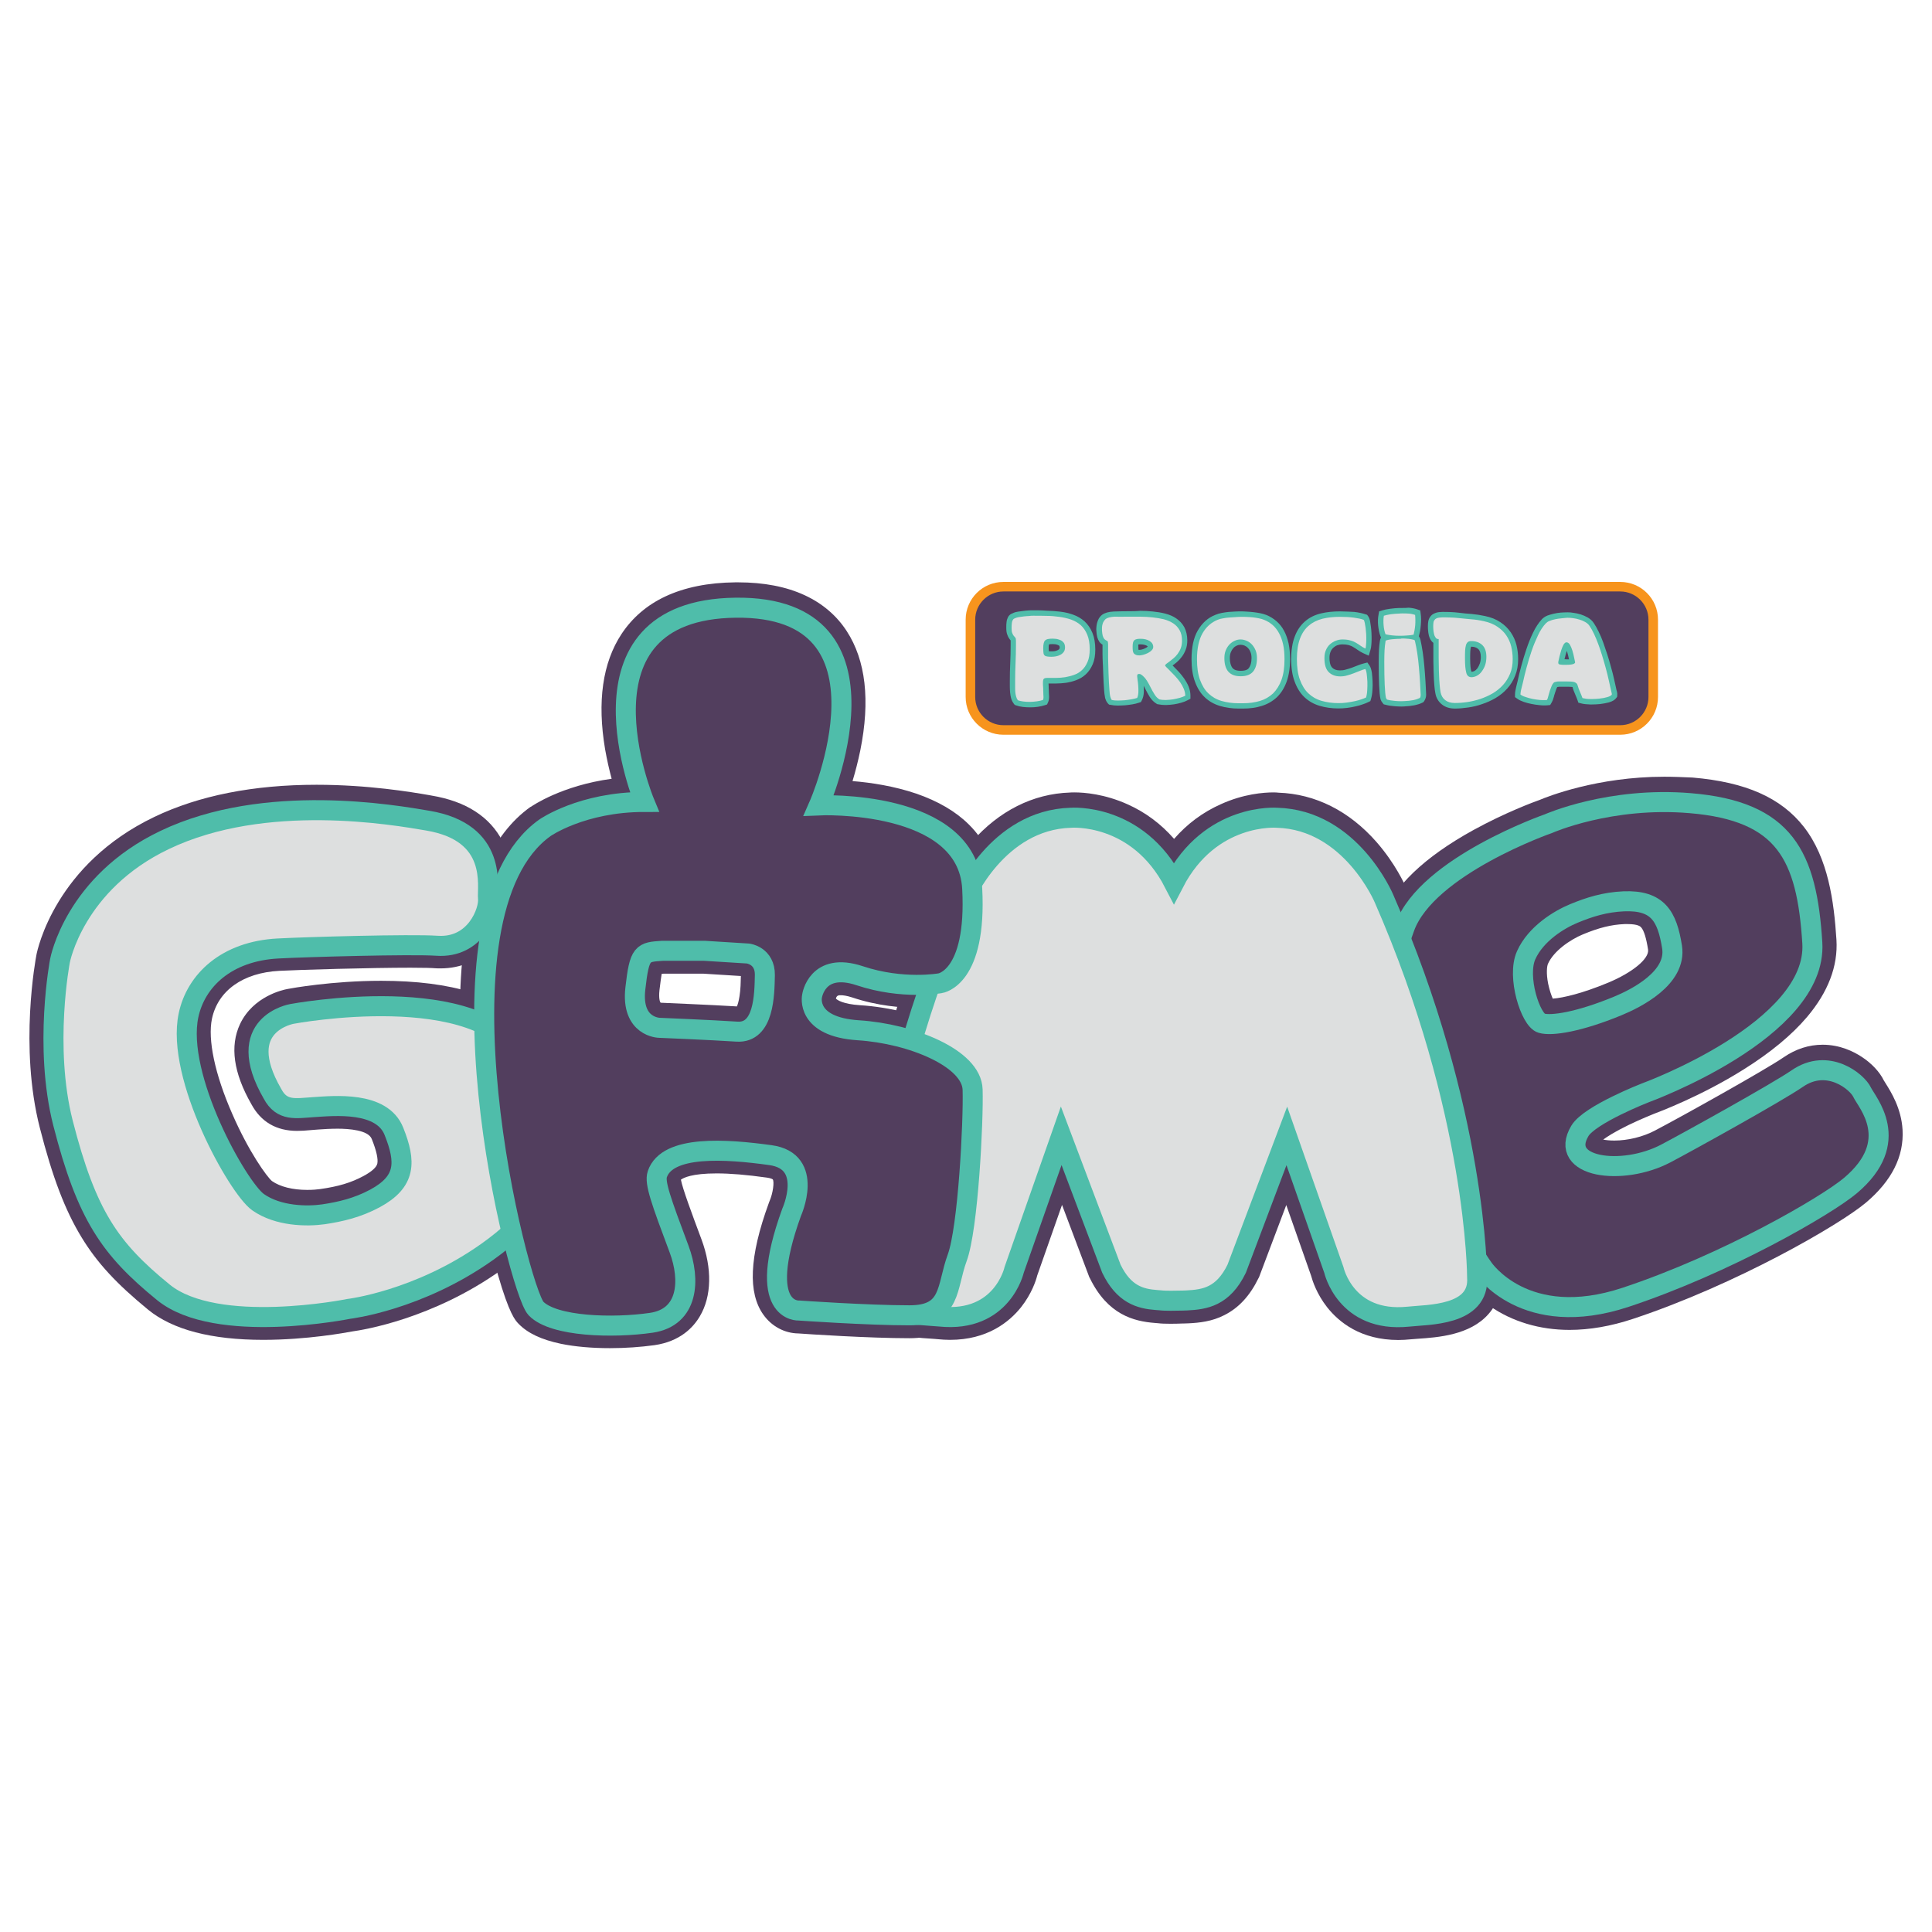 <?xml version="1.0" encoding="utf-8"?>
<!-- Generator: Adobe Illustrator 24.0.0, SVG Export Plug-In . SVG Version: 6.00 Build 0)  -->
<svg version="1.1" id="Livello_1" xmlns="http://www.w3.org/2000/svg" xmlns:xlink="http://www.w3.org/1999/xlink" x="0px" y="0px"
	 viewBox="0 0 1417.3 1417.3" style="enable-background:new 0 0 1417.3 1417.3;" xml:space="preserve">
<style type="text/css">
	.st0{fill:#523E5E;}
	.st1{fill:#523E5E;stroke:#4FBDAA;stroke-width:14.691;stroke-miterlimit:10;}
	.st2{fill:#DDDFDF;stroke:#4FBDAA;stroke-width:14.691;stroke-miterlimit:10;}
	.st3{fill:#F7941D;}
	.st4{fill:#DDDFDF;}
	.st5{fill:#4FBDAA;}
</style>
<g>
	<g>
		<g>
			<g>
				<path class="st0" d="M1151.4,966.8c-47.5,0-68.9-29.9-70.7-32.5c-2.4-3.3-43.1-61.7-58.7-115.1c-20-68.3-16.3-98.1,0.2-143
					c17.4-47.4,103.6-78.7,110.6-81.2c4.1-1.8,39.6-16.4,88.2-16.4c6.6,0,13.3,0.3,19.8,0.8c76.2,6.4,93.5,45.5,97.6,110.8
					c1.9,30-19.6,59.3-63.9,87c-31,19.4-62,30.9-64.3,31.8c-18.3,7.2-40.2,18.6-43.6,24.2c-0.9,1.4-2.8,5-1.7,6.9
					c1.3,2.2,7.5,5.6,19.4,5.6c11.4,0,23.7-3,33.6-8.2c16.4-8.6,81.2-44.6,95.6-54.5c7.4-5.1,15.3-7.7,23.6-7.7
					c17.6,0,32.8,12.3,36.9,21.2c0.2,0.5,1,1.8,1.7,2.8c6.7,10.6,27,42.8-12.5,76.1c-19.1,16.1-93.6,59-168,83.7
					C1179.9,964.2,1165.2,966.8,1151.4,966.8C1151.4,966.8,1151.4,966.8,1151.4,966.8z M1134,741.4c0.5,0.1,1.4,0.2,2.6,0.2
					c3.8,0,18.5-0.9,46.6-12.5c8.8-3.6,37.3-16.9,34.6-33.8c-3.3-20.8-8.2-26.1-23.7-26.1c-0.8,0-1.7,0-2.6,0.1
					c-13.5,0.6-24.5,4.5-33.5,8.2c-10.6,4.4-24.8,13.8-30.4,26.1C1122.7,714.2,1129.7,736.7,1134,741.4z"/>
				<path class="st0" d="M1220.9,587.4c6.1,0,12.5,0.2,19.1,0.8c69.4,5.9,85.5,38.5,89.5,102.5c4,64-122.5,110-122.5,110
					s-40.8,15.9-48,27.9c-10.2,17,4.8,25.8,25.3,25.8c12,0,25.9-3,37.7-9.2c17-8.9,81.7-44.8,96.5-55c6.4-4.4,12.7-6.1,18.6-6.1
					c14.7,0,26.4,10.7,28.9,16.1c3.5,7.5,30,36-8.5,68.5c-17.4,14.7-91,57.5-165,82c-15.6,5.2-29.2,7.2-41,7.2
					c-44.5,0-63.5-28.7-63.5-28.7s-42-59.5-57.5-112.5c-18.8-64.2-16.5-92.5,0-137.5c16.5-45,105.5-76,105.5-76
					S1171.5,587.4,1220.9,587.4 M1136.6,750.3c9.8,0,27.3-3.8,50-13.2c13.6-5.6,43.5-20.7,39.9-43.3c-3.4-21.8-9.9-33.6-32.4-33.6
					c-0.9,0-1.9,0-2.9,0.1c-13.8,0.6-25.2,4.2-36.6,8.9c-10.7,4.5-27.9,14.9-35,30.6c-7,15.6,3.3,47.5,11.2,49.9
					C1132.2,750.1,1134.2,750.3,1136.6,750.3 M1220.9,569.8L1220.9,569.8c-49.2,0-85.7,14.6-91.4,17c-4,1.4-25.3,9.3-48.6,22.1
					c-36.1,19.9-58.7,41.5-67,64.3c-9.9,26.9-14,46.5-14.3,67.4c-0.3,22.4,3.9,46.7,13.9,81.1c15.9,54.4,57,113.4,59.9,117.6
					c1.5,2.2,7.6,10.5,19.5,18.8c16.5,11.5,36.7,17.5,58.5,17.5c14.7,0,30.4-2.7,46.6-8.1c75.4-25,151.3-68.8,170.9-85.3
					c18.9-16,27.9-33.9,26.8-53.4c-0.9-15.8-8.5-27.8-12.5-34.2c-0.4-0.7-1.1-1.7-1.3-2.1c-2.9-6-8.7-12.3-16-17.1
					c-6.2-4.1-16.2-9-28.8-9c-10.1,0-19.7,3.1-28.6,9.2c-13.5,9.3-76.1,44.2-94.7,53.9c-8.6,4.5-19.7,7.2-29.5,7.2
					c-3.4,0-6.1-0.3-8.2-0.7c2.7-2,8.1-5.6,18.6-10.7c9.1-4.4,17.4-7.7,18.6-8.2c3.2-1.2,34.6-12.9,65.9-32.6
					c19.6-12.3,35.2-25.2,46.4-38.4c15.5-18.3,22.8-37.4,21.6-56.7c-1.8-28.1-6-59.8-23.9-82.8c-16.7-21.4-42.7-32.9-81.7-36.2
					C1234.7,570.1,1227.8,569.8,1220.9,569.8L1220.9,569.8z M1139.1,732.6c-1.1-2.5-2.4-6.3-3.4-11c-1.5-7.6-0.9-12.9-0.1-14.6
					c4.2-9.3,15.9-17.5,25.7-21.6c11.9-4.9,20.8-7.1,30.5-7.5c0.8,0,1.5,0,2.2,0c0,0,0,0,0,0c7.9,0,9.5,1.9,10,2.5
					c2,2.3,3.7,7.8,5,16.2c1,6.6-11.3,16.8-29.3,24.3C1160.9,728.7,1146.9,732,1139.1,732.6L1139.1,732.6z M1173.2,839.4
					C1173.2,839.4,1173.2,839.4,1173.2,839.4C1173.2,839.4,1173.2,839.4,1173.2,839.4L1173.2,839.4z"/>
			</g>
			<g>
				<path class="st0" d="M193.1,974.1c-35.9,0-62.5-6.8-78.9-20.2c-38.9-31.7-58.1-56.6-76.6-128.8c-14.7-57.4-2.8-120.2-2.3-122.8
					c0.4-2.4,12.1-61.7,81.7-95c31.5-15.1,70.3-22.7,115.2-22.7c37,0,68.1,5.2,81.4,7.5l1.6,0.3C337.6,596,353,605.7,361,621
					c6.5,12.5,6.1,25.8,5.9,32.9c0,1.3-0.1,3,0,3.5c0.8,7.7-3.1,20.6-12,30.5c-8.2,9-19,13.8-31.5,13.8c-1.1,0-2.3,0-3.4-0.1
					c-3.6-0.2-9.9-0.4-18.6-0.4c-30.2,0-81.6,1.5-96.9,2.4c-30.3,1.6-52.3,17.7-57.5,42.1c-3.7,17.3,2.1,45.1,15.8,76.2
					c12.3,27.8,26.5,48.3,31.6,51.9c10.1,7.1,23.8,8.1,31.1,8.1c3.6,0,7.3-0.3,10.6-0.7c10.2-1.5,22.3-3.8,34.8-10.6
					c16.5-8.8,18.5-16.7,10-38.2c-3.5-8.8-14.3-13-33.2-13c-5.4,0-10.6,0.4-14.8,0.6c-0.9,0.1-1.7,0.1-2.5,0.2
					c-1.3,0.1-2.6,0.2-3.8,0.3c-2.8,0.2-5.7,0.5-8.6,0.5c-7.6,0-18.6-1.6-25.8-15.1c-11.7-20.2-14.4-37.3-8-50.7
					c7.8-16.6,26.5-20.4,28.4-20.8c1.7-0.3,31.6-5.8,67.1-5.8c24.9,0,46.3,2.7,63.7,8.1c23.5,7.3,39.7,19.4,48.2,36.1
					c31.1,60.9,36.4,105.3-28.7,151.7c-50.2,35.7-100.4,43-105.7,43.6C253.6,968.7,225.2,974.1,193.1,974.1
					C193.1,974.1,193.1,974.1,193.1,974.1z"/>
				<path class="st0" d="M232.2,593.3c37.8,0,69.3,5.6,81.5,7.6c52.2,8.7,43.5,48.7,44.3,57.3c0.8,8.4-8.3,34.6-34.7,34.6
					c-0.9,0-1.9,0-2.8-0.1c-4.1-0.3-10.9-0.4-19.2-0.4c-30.4,0-81.6,1.5-97.3,2.4c-37.9,2-60.2,23.5-65.6,49
					c-9.6,45,36.3,126.8,51,137.1c10.7,7.5,24.7,9.7,36.1,9.7c4.4,0,8.5-0.3,11.9-0.8c12.7-1.8,25-4.7,37.7-11.6
					c23-12.4,22.9-26.8,14-49.2c-6.2-15.7-25.2-18.6-41.3-18.6c-6.9,0-13.3,0.5-17.9,0.8c-4.2,0.3-8.1,0.7-11.8,0.7
					c-7.3,0-13.5-1.8-18.1-10.5c-29.6-51.2,14.3-58.6,14.3-58.6s30.2-5.7,65.5-5.7c40.5,0,87.7,7.5,104,39.5
					c30.6,59.9,33.5,98.1-26,140.5c-50.6,36.1-102,42.1-102,42.1s-29.6,6-62.7,6c-26.8,0-55.9-3.9-73.3-18.2
					c-39-31.8-56.2-56.2-73.6-124.2c-14.4-56.2-2.2-119-2.2-119s10.5-57,76.8-88.8C156.4,598.2,197.1,593.3,232.2,593.3
					 M232.2,575.7C232.2,575.7,232.2,575.7,232.2,575.7c-46.2,0-86.3,7.9-119,23.6c-72.5,34.7-85.7,97-86.5,101.3h0
					c-0.5,2.7-12.7,67.4,2.5,126.7c9.3,36.4,18.5,60.5,30.7,80.5c11.4,18.7,25.6,34,48.8,53c18,14.7,46.4,22.1,84.4,22.1
					c32.1,0,60.7-5.3,65.5-6.2c7.2-1,58.5-8.9,109.4-45.2c33.3-23.7,50.4-47.8,54-75.8c3.9-30.2-9.2-60.9-22.6-87.1
					c-9.7-18.9-27.6-32.5-53.5-40.6c-18.2-5.7-40.5-8.5-66.3-8.5c-35.8,0-66.1,5.5-68.6,6c-3.4,0.6-25.2,5.3-34.9,25.7
					c-7.6,16.2-4.8,35.9,8.3,58.8c7,13,18.3,19.6,33.5,19.6c3.2,0,6.3-0.2,9.3-0.5c1.2-0.1,2.4-0.2,3.7-0.3c0.8-0.1,1.7-0.1,2.6-0.2
					c4-0.3,9.1-0.6,14.2-0.6c8.2,0,22.4,1,25,7.5c3.5,8.7,4.8,14.8,4.1,18.1c-0.6,2.7-4,5.8-10.1,9.1c-9.1,4.9-18.4,7.7-31.9,9.6
					c-2,0.3-5.3,0.6-9.4,0.6c-10.7,0-19.9-2.3-25.9-6.5c-3.6-3-17-21.3-29.3-49.7c-12.6-28.8-17.9-54.1-14.7-69.4
					c4.4-20.6,22.8-33.7,49.3-35.1c15.2-0.8,66.4-2.3,96.4-2.3c10.6,0,15.7,0.2,18,0.4c1.4,0.1,2.7,0.1,4,0.1c15,0,28.1-5.8,38-16.7
					c11-12.2,15.1-27.6,14.3-37c0-0.5,0-1.7,0-2.6c0.2-7.9,0.6-22.6-6.9-37.1c-9.3-17.9-26.8-29.2-52.1-33.4l-1.6-0.3
					C301.6,581,270,575.7,232.2,575.7L232.2,575.7L232.2,575.7z"/>
			</g>
			<g>
				<path class="st0" d="M1025.7,974.1c-36.3,0-52.1-26.5-55.6-41l-26.3-75l-28.4,75.2l-0.2,0.4c-11.9,24.6-29.1,27.4-44.2,28.2
					l-3.2,0.1h-0.3c-2.3,0.1-5.6,0.2-8.8,0.2c-3.8,0-6.5-0.1-8.5-0.4c-0.8,0-1.7-0.1-2.5-0.2c-13.8-1.1-29.3-5.2-40.4-27.9l-0.2-0.4
					l-28.4-75.2l-26.3,75c-3.5,14.5-19.3,41-55.6,41c-2.7,0-5.5-0.1-8.3-0.4c-1.5-0.1-3.3-0.3-5.4-0.4c-13.8-0.9-34.7-2.3-46-15.3
					c-5.2-6-7.6-13.5-7-22.4c0-3.6,0.5-33.5,8.7-81.4c7.9-46,24.7-117.9,60.3-199.3c1.5-3.5,27.4-62.9,86.1-64.6
					c0.5,0,1.5-0.1,2.9-0.1c11.4,0,47.6,3.1,73.1,39.6c25.5-36.5,61.7-39.6,73.1-39.6c1.4,0,2.4,0,2.9,0.1
					c58.7,1.7,84.7,61.1,86.1,64.6c35.6,81.4,52.5,153.3,60.3,199.3c8.2,47.9,8.6,77.9,8.7,81.4c0.6,8.8-1.8,16.4-7,22.4
					c-11.3,13-32.2,14.4-46,15.3c-2.1,0.1-4,0.3-5.4,0.4C1031.2,973.9,1028.4,974.1,1025.7,974.1
					C1025.7,974.1,1025.7,974.1,1025.7,974.1z"/>
				<path class="st0" d="M934.4,599c1.6,0,2.5,0.1,2.5,0.1c54.3,1.5,78.5,59.3,78.5,59.3c68.3,156,68.3,277.6,68.3,277.6
					c2.1,28.8-36.4,27.6-50.5,29c-2.6,0.3-5.1,0.4-7.4,0.4c-39.4,0-47.1-34.6-47.1-34.6l-34.5-98.3l-36.8,97.5
					c-10,20.6-23.4,22.6-36.7,23.2l0,0c0,0-0.1,0-0.2,0c-0.9,0-1.8,0.1-2.8,0.1c0,0,0,0,0,0c0,0,0,0,0,0c-2.3,0.1-5.6,0.2-8.8,0.2
					c-3,0-5.9-0.1-7.6-0.3c0,0,0,0,0,0c-0.9,0-1.8-0.1-2.7-0.2c-12.1-0.9-24-4.2-33.1-23l-36.8-97.5L744,930.6
					c0,0-7.7,34.6-47.1,34.6c-2.4,0-4.8-0.1-7.4-0.4c-14.1-1.4-52.6-0.2-50.5-29c0,0,0-121.5,68.3-277.6c0,0,24.2-57.8,78.5-59.3
					c0,0,0.9-0.1,2.5-0.1c10.2,0,49.9,3,73.1,47.8C884.5,602,924.2,599,934.4,599 M934.4,581.3c-7.4,0-22.2,1.1-38.9,8.7
					c-13.2,5.9-24.6,14.4-34.2,25.4c-9.6-11-21-19.5-34.2-25.4c-16.7-7.5-31.6-8.7-38.9-8.7c-1.5,0-2.6,0-3.3,0.1
					c-27.1,0.9-52,13.4-72,36.2c-14,15.9-20.8,31.4-21.8,33.7c-35.9,82.2-53,154.8-60.9,201.3c-8.1,47.5-8.7,77.8-8.8,82.6
					c-0.6,11,2.5,20.8,9.2,28.5c13.7,15.8,37.7,17.4,52,18.3c2,0.1,3.8,0.3,5.1,0.4c3.1,0.3,6.2,0.5,9.2,0.5
					c27.4,0,43.5-13.1,52.2-24c7.7-9.8,10.9-19.5,11.8-23.2l18.2-51.8l19.7,52.2l0.3,0.8l0.4,0.7c13.1,26.9,32.3,31.7,47.6,32.9
					c0.8,0.1,1.7,0.1,2.4,0.2c2.3,0.3,5.3,0.4,9.3,0.4c3.2,0,6.5-0.1,8.9-0.2h0.3l0.4,0c1,0,1.9-0.1,2.9-0.1l0.2,0
					c8.5-0.4,17.6-1.4,26.6-6c10.6-5.3,18.8-14.2,25.1-27.1l0.4-0.7l0.3-0.8l19.7-52.2l18.2,51.8c1,3.7,4.1,13.4,11.8,23.2
					c8.7,11,24.7,24,52.2,24c3,0,6.1-0.2,9.2-0.5c1.3-0.1,3.1-0.3,5.1-0.4c14.3-1,38.3-2.5,52-18.3c6.7-7.7,9.8-17.5,9.2-28.5
					c0-4.8-0.7-35.1-8.8-82.6c-7.9-46.5-25-119.1-60.9-201.3c-1-2.4-7.9-17.8-21.8-33.7c-20-22.8-44.9-35.3-72-36.2
					C937,581.4,935.9,581.3,934.4,581.3L934.4,581.3z"/>
			</g>
			<g>
				<path class="st0" d="M447.5,980.4c-21,0-48.6-2.6-60.7-15.3c-7.8-8.1-20-55-27.5-95c-6.6-35.2-16.9-103.3-11.3-163.7
					c4.8-52.4,20.5-88.5,46.6-107.2c1.1-0.8,25-17.3,65.8-20.2c-7.4-22.9-19.8-74.2,3.2-109.1c14.5-22,40.1-33.4,76.1-33.9
					c0.7,0,1.3,0,2,0c34.2,0,58.5,10.7,72.2,31.7c23,35.3,8.3,89.3-0.2,113.4c13.3,0.5,35.4,2.4,55.9,9.4c33,11.3,51.2,32,52.6,59.9
					c3.7,70.6-26.3,78-30.9,78.7c-1.2,0.2-8.1,1.3-18.3,1.3c-10.7,0-27.2-1.2-44.9-7.1c-4.1-1.4-7.9-2.1-11-2.1
					c-10.8,0-12.3,8.9-12.5,9.9l-0.1,0.6l0,0c-0.1,0.8-0.2,3.4,2,6.1c3.6,4.5,12.1,7.5,24,8.2c20.9,1.3,42.6,6.8,59.5,14.9
					c20.9,10,32.1,22.9,32.5,37.1c0.7,22.5-3.1,102.9-11.8,126.6c-1.6,4.5-2.8,9-3.9,13.4c-3.8,15.4-8.6,34.6-39.4,34.6
					c-29.8,0-75.7-3.1-81.1-3.5c-0.1,0-0.1,0-0.2,0c-2.7,0-12.2-0.7-18.7-10.1c-9.6-13.6-7.9-37.7,5.2-73.7l0.1-0.3l0.1-0.3
					c1.8-4,6-16.9,2.1-23.9c-0.6-1.1-2.6-4.6-10.7-5.8c-15.3-2.1-27.8-3.2-38.2-3.2c-20.3,0-32.8,4-35.2,11.2
					c-0.9,4.2,6.5,24,15.9,49.1c7,18.7,6.8,36.5-0.5,48.9c-3.8,6.5-11.7,14.7-27,16.9C469.3,979.6,458.2,980.4,447.5,980.4z
					 M484.2,744.4c0.4,0,37.1,1.5,57,2.8c0.2,0,0.5,0,0.7,0c1.9,0,5.4,0,8-8.9c2.1-7.4,2.3-17.1,2.4-23.5l0-0.5
					c0.1-5.5-3.1-6.6-4.3-6.8l-31.4-2h-30.3c-3,0.2-6.7,0.5-7.7,0.9c-1.8,2.2-3.2,14.7-3.6,18.9c-0.8,7.2,0.1,12.7,2.8,15.8
					c2.4,2.8,5.8,3.2,6.4,3.3L484.2,744.4L484.2,744.4z"/>
				<path class="st0" d="M541.5,444.9c123,0,59.1,145,59.1,145s1.9-0.1,5.2-0.1c21.7,0,104.3,3.8,107.4,61.1
					c3.5,66-23.5,69.5-23.5,69.5s-6.5,1.2-16.9,1.2c-10.9,0-26-1.3-42.1-6.7c-5.4-1.8-9.9-2.5-13.8-2.5c-18.8,0-21.2,17.5-21.2,17.5
					s-5,22.5,34,25c39,2.5,83.1,20.5,83.8,43.5c0.7,23-3.2,101.6-11.3,123.3c-8,21.7-4,42.2-35,42.2c-31,0-80.9-3.5-80.9-3.5
					s-0.1,0-0.4,0c-3.5,0-30.6-2.2-5.3-72c0,0,17-37.5-15.5-42c-12.4-1.7-26.5-3.2-39.4-3.2c-20.9,0-39.1,3.9-43.6,17.2
					c-2.1,6.2,2.8,19.5,16,55c8.4,22.5,7,50-20.5,54c-8.9,1.3-19.4,2.1-30.1,2.1c-22.5,0-45.6-3.4-54.4-12.6
					c-13-13.5-82.3-289.1,6.5-352.6c0,0,27-19,73-19c0,0-58.5-141,67-142.5C540.3,444.9,540.9,444.9,541.5,444.9 M541.8,756
					c18.8,0,19-27.6,19.3-41.5c0.3-14.3-12.3-15.8-12.3-15.8l-32-2H486c-14.6,1-16.8,1-19.8,27.6c-3.2,28.7,17.7,28.9,17.7,28.9
					s36.8,1.5,56.8,2.8C541,756,541.4,756,541.8,756 M541.5,427.2L541.5,427.2L541.5,427.2c-0.7,0-1.4,0-2.1,0
					c-19.9,0.2-37.1,3.7-51.2,10.3c-13.5,6.3-24.3,15.6-32.2,27.5c-14,21.2-18,49.7-12.1,84.7c1.4,7.9,3.1,15.3,4.8,21.6
					c-36.7,5-58.3,19.9-59.3,20.6l-0.1,0l-0.1,0c-28.3,20.2-45.2,58.4-50.2,113.5c-5.6,61.4,4.8,130.4,11.5,166.1
					c4.3,22.8,9.5,45.3,14.7,63.4c8.4,29.1,12.8,33.7,15.1,36.1c6.7,7,16.9,11.8,31.2,14.8c10.2,2.1,22.6,3.2,35.9,3.2
					c11.3,0,22.6-0.8,32.7-2.2c18.8-2.7,28.5-13,33.3-21.2c8.7-14.6,9.1-35.2,1.2-56.4c-7.1-19-13.8-37-15.1-43.8
					c1.9-1.4,8.1-4.6,26.2-4.6c10,0,22.1,1,37,3.1c2.8,0.4,4,1.1,4.2,1.3c1.2,1.7,0.2,10-2.4,16l-0.3,0.7l-0.2,0.6
					c-7.3,20-11.1,36.4-11.7,50.1c-0.6,13.1,2,23.8,7.6,31.7c6.1,8.7,15.7,13.8,25.8,13.9c6.7,0.5,51.8,3.5,81.4,3.5
					c16.4,0,28.3-4.7,36.5-14.3c6.9-8.2,9.3-17.7,11.5-26.9c1.1-4.4,2.1-8.5,3.6-12.5c9.5-25.8,13-108.4,12.4-130
					c-0.4-12.4-7.2-30.2-37.5-44.8c-17.9-8.6-40.8-14.4-62.8-15.8c-12.4-0.8-16.9-3.9-17.6-4.9l0,0c0.7-2.4,2-2.4,3.7-2.4
					c1.5,0,4.2,0.3,8.2,1.6c18.8,6.3,36.3,7.6,47.7,7.6c10.8,0,18.1-1.1,19.8-1.4c4-0.7,15.2-3.7,24.7-17.4
					c10.7-15.4,15.2-39.1,13.5-70.5c-0.9-17.8-7.7-33-20.2-45.3c-9.6-9.5-22.5-17-38.4-22.5c-16.2-5.5-33.1-8.1-46.8-9.2
					c2-6.6,4-14.3,5.7-22.5c7.4-36.7,4-66.1-10-87.6c-7.5-11.5-17.9-20.3-30.9-26.3C576.8,430.4,560.4,427.2,541.5,427.2
					L541.5,427.2z M486.6,714.3h29.7l27.2,1.7c-0.1,4.5-0.2,9.9-1,14.8c-0.6,4-1.4,6.3-1.9,7.5c-19.5-1.2-52.2-2.5-55.7-2.7
					c-0.2,0-0.4-0.1-0.4-0.2c-0.3-0.3-1.4-2.9-0.7-9.1c0.7-5.8,1.2-9.5,1.6-11.9C485.7,714.4,486.1,714.4,486.6,714.3L486.6,714.3z"
					/>
			</g>
		</g>
		<path class="st1" d="M1366,801.2c-3.5-7.5-25-25.5-47.5-10c-14.8,10.2-79.6,46.1-96.5,55c-32,16.8-79.2,10.4-63-16.6
			c7.2-12,48-27.9,48-27.9s126.5-46,122.5-110c-4-64-20.1-96.7-89.5-102.5c-59-5-104,15-104,15s-89,31-105.5,76
			c-16.5,45-18.8,73.4,0,137.5c15.5,53,57.5,112.5,57.5,112.5s30.5,46,104.5,21.5c74-24.5,147.6-67.3,165-82
			C1396,837.2,1369.5,808.7,1366,801.2z M1130.8,750.6c-8-2.3-18.3-34.2-11.2-49.9c7.1-15.8,24.3-26.2,35-30.6
			c11.3-4.7,22.8-8.3,36.6-8.9c24.9-1,31.8,10.8,35.4,33.5c3.6,22.7-26.3,37.7-39.9,43.3C1158.3,749.7,1138.2,752.8,1130.8,750.6z"
			/>
		<path class="st2" d="M383.7,777.6c-30.6-59.9-169.5-33.8-169.5-33.8s-43.9,7.4-14.3,58.6c6.9,13.1,17.3,10.6,29.9,9.8
			c15.4-1,50.4-4.6,59.2,17.8c8.9,22.4,9,36.8-14,49.2c-12.7,6.8-25,9.7-37.7,11.6c-12.1,1.7-33.2,1.5-48-8.9
			c-14.7-10.4-60.6-92.1-51-137.1c5.4-25.5,27.8-47,65.6-49c20.1-1.1,97.7-3.3,116.6-2c28.6,2,38.4-25.8,37.5-34.5
			c-0.9-8.6,7.8-48.6-44.3-57.3c-23.6-4-119.1-21.1-192.9,14.2C54.5,647.8,44,704.8,44,704.8s-12.1,62.8,2.2,119
			c17.4,68,34.6,92.4,73.6,124.2c39,31.8,136,12.2,136,12.2s51.3-6,102-42.1C417.2,875.6,414.3,837.5,383.7,777.6z"/>
		<path class="st2" d="M1083.6,936.8c0,0,0-121.5-68.3-277.6c0,0-24.2-57.8-78.5-59.3c0,0-48.8-4-75.6,47.8
			c-26.8-51.8-75.6-47.8-75.6-47.8c-54.3,1.5-78.5,59.3-78.5,59.3C639,815.2,639,936.8,639,936.8c-2.1,28.8,36.4,27.6,50.5,29
			c45.9,4.7,54.5-34.3,54.5-34.3l34.5-98.3l36.8,97.5c9.1,18.8,21,22.1,33.1,23c0.9,0.1,1.8,0.1,2.7,0.2c0,0,0,0,0,0
			c3.6,0.5,11.9,0.3,16.4,0.2c0,0,0,0,0,0c0.9,0,1.8-0.1,2.8-0.1c0.1,0,0.2,0,0.2,0l0,0c13.3-0.7,26.6-2.6,36.7-23.2l36.8-97.5
			l34.5,98.3c0,0,8.6,38.9,54.5,34.3C1047.2,964.3,1085.7,965.5,1083.6,936.8z"/>
		<path class="st1" d="M713.5,799.3c-0.7-23-44.8-41-83.8-43.5s-34-25-34-25s3.5-25.5,35-15c31.5,10.5,59,5.5,59,5.5
			s27-3.5,23.5-69.5c-3.5-66-112.5-61-112.5-61s64.5-146.5-61-145c-125.5,1.5-67,142.5-67,142.5c-46,0-73,19-73,19
			c-88.8,63.5-19.5,339.1-6.5,352.6c13,13.5,57,14.5,84.5,10.5c27.5-4,28.9-31.5,20.5-54c-13.3-35.5-18.1-48.8-16-55
			c7.3-21.6,50.5-18.5,83-14c32.5,4.5,15.5,42,15.5,42c-27,74.5,5.6,72,5.6,72s49.9,3.5,80.9,3.5s27-20.5,35-42.2
			S714.2,822.4,713.5,799.3z M540.6,756.8c-20-1.3-56.8-2.8-56.8-2.8s-21-0.2-17.7-28.9c3-26.6,5.2-26.6,19.8-27.6h30.9l32,2
			c0,0,12.5,1.5,12.3,15.8C560.8,729.6,560.6,758.1,540.6,756.8z"/>
	</g>
	<g>
		<g>
			<path class="st0" d="M736.1,535.4c-13.3,0-24.2-10.8-24.2-24.2v-56.7c0-13.3,10.8-24.2,24.2-24.2h452.5
				c13.3,0,24.2,10.8,24.2,24.2v56.7c0,13.3-10.8,24.2-24.2,24.2H736.1z"/>
			<path class="st3" d="M1188.6,433.9c11.4,0,20.7,9.3,20.7,20.7v56.7c0,11.4-9.3,20.7-20.7,20.7H736.1c-11.4,0-20.7-9.3-20.7-20.7
				v-56.7c0-11.4,9.3-20.7,20.7-20.7H1188.6 M1188.6,426.9H736.1c-15.3,0-27.7,12.4-27.7,27.7v56.7c0,15.3,12.4,27.7,27.7,27.7
				h452.5c15.3,0,27.7-12.4,27.7-27.7v-56.7C1216.3,439.3,1203.9,426.9,1188.6,426.9L1188.6,426.9z"/>
		</g>
		<g>
			<g>
				<path class="st4" d="M755.5,516.7c-1.8,0-3.5-0.1-5.1-0.3c-1.7-0.2-3.2-0.5-4.4-1l-0.5-0.2l-0.3-0.5c-0.7-1-1.3-2.1-1.7-3.4
					c-0.3-1.2-0.6-2.5-0.7-3.8c-0.1-1.3-0.2-2.6-0.2-4v-4.1c0-4.4,0.1-8.8,0.3-13.2c0.2-4.3,0.3-8.7,0.3-13c0-0.8,0-1.6,0-2.4
					c0-0.7,0-1.3-0.1-2c-0.4-0.4-0.9-0.9-1.3-1.6c-0.5-0.7-0.9-1.5-1.3-2.5c-0.4-1.1-0.6-2.4-0.6-4.2c0-1.6,0.1-2.9,0.2-3.9
					c0.2-1.1,0.4-2,0.7-2.6c0.4-0.8,1-1.5,1.7-1.9c0.5-0.3,1-0.5,1.7-0.8c0.6-0.3,1.5-0.5,2.7-0.7c1.1-0.2,2.4-0.3,3.7-0.5
					c1.3-0.2,2.6-0.3,3.9-0.3c1.3-0.1,2.3-0.1,3.1-0.1c3.2,0,6.4,0,9.8,0.1c3.3,0.1,6.6,0.3,9.8,0.7c3.2,0.4,6.3,1.1,9.1,2.1
					c2.9,1,5.6,2.6,7.8,4.5c2.2,2,4,4.6,5.3,7.7c1.3,3.1,1.9,6.9,1.9,11.4c0,4-0.6,7.3-1.8,10c-1.2,2.7-2.7,5-4.6,6.7
					c-1.9,1.7-4.1,3-6.5,3.9c-2.3,0.8-4.6,1.4-7,1.8c-2.3,0.3-4.6,0.5-6.8,0.5h-5.5c-0.9,0-1.6,0-2.1,0.1c0,0,0,0,0,0
					c0,0,0,0.1,0,0.1c-0.1,0.5-0.1,1.1-0.1,1.9c0,0.6,0,1.3,0.1,2.1c0,0,0.2,4.7,0.3,5.5c0.1,0.9,0.1,1.7,0.1,2.3
					c0,1.2-0.2,2.1-0.6,2.9l-0.4,0.7l-0.8,0.3c-1.4,0.5-3,0.9-4.8,1.1C759.1,516.6,757.3,516.7,755.5,516.7z M772.2,470.5
					c-1.3,0-2.3,0.1-3,0.2c-0.5,0.1-0.8,0.3-1,0.5c-0.2,0.3-0.4,0.7-0.5,1.2c-0.1,0.8-0.2,1.9-0.2,3.2c0,1.4,0.1,2.4,0.2,3.1
					c0.1,0.4,0.2,0.6,0.2,0.7c0,0,0.2,0.2,0.8,0.2c0.7,0.1,1.7,0.1,2.9,0.1c0.8,0,1.8-0.1,2.8-0.3c0.9-0.2,1.8-0.5,2.6-0.9
					c0.7-0.4,1.3-0.9,1.9-1.6c0.4-0.6,0.6-1.3,0.6-2.3c0-0.5-0.1-1-0.3-1.5c-0.2-0.4-0.5-0.8-0.9-1.2c-0.5-0.4-1.2-0.8-2.2-1.1
					C775.1,470.7,773.8,470.5,772.2,470.5z"/>
				<path class="st5" d="M757.8,451.7c3.2,0,6.4,0,9.7,0.1c3.3,0,6.5,0.3,9.5,0.7c3.1,0.4,6,1.1,8.7,2c2.7,1,5.1,2.3,7.1,4.1
					c2,1.8,3.6,4.1,4.8,7c1.2,2.9,1.8,6.4,1.8,10.7c0,3.7-0.5,6.8-1.6,9.3c-1.1,2.5-2.4,4.5-4.1,6c-1.7,1.6-3.6,2.7-5.8,3.5
					c-2.2,0.8-4.4,1.3-6.6,1.7c-2.2,0.3-4.4,0.5-6.5,0.5c-2.1,0-4,0-5.5,0c-1,0-1.8,0-2.3,0.1c-0.6,0.1-1,0.3-1.3,0.6
					c-0.3,0.3-0.4,0.7-0.5,1.3c-0.1,0.5-0.1,1.3-0.1,2.2c0,0.6,0,1.3,0.1,2.2s0.1,1.8,0.1,2.8c0,1,0.1,1.9,0.1,2.8
					c0,0.9,0.1,1.6,0.1,2.2c0,0.8-0.1,1.5-0.4,2c-1.3,0.4-2.8,0.8-4.5,1c-1.7,0.2-3.4,0.4-5.1,0.4c-1.7,0-3.3-0.1-4.9-0.3
					c-1.6-0.2-2.8-0.5-3.9-0.9c-0.6-0.8-1-1.7-1.3-2.8c-0.3-1.1-0.5-2.2-0.6-3.4c-0.1-1.2-0.1-2.5-0.1-3.9c0-1.4,0-2.7,0-4.1
					c0-4.4,0.1-8.8,0.3-13.1c0.2-4.3,0.3-8.7,0.3-13.1c0-0.8,0-1.6,0-2.3c0-0.8,0-1.5-0.1-2.3c0-0.4-0.2-0.8-0.6-1.2
					c-0.3-0.3-0.7-0.8-1.1-1.3s-0.7-1.2-1-2c-0.3-0.8-0.4-2-0.4-3.6c0-1.5,0.1-2.7,0.2-3.6c0.1-0.9,0.3-1.5,0.6-2
					c0.2-0.5,0.6-0.9,0.9-1.1c0.4-0.2,0.8-0.4,1.4-0.6c0.4-0.2,1.2-0.4,2.3-0.6c1.1-0.2,2.3-0.3,3.6-0.5c1.3-0.1,2.6-0.3,3.8-0.3
					C756.1,451.7,757,451.7,757.8,451.7 M771.5,481.8c0.9,0,2-0.1,3.1-0.3c1.2-0.2,2.2-0.6,3.2-1.1c1-0.5,1.8-1.2,2.5-2.1
					c0.7-0.9,1-2.1,1-3.5c0-0.7-0.1-1.5-0.4-2.3c-0.3-0.8-0.8-1.4-1.5-2c-0.7-0.6-1.7-1.1-2.8-1.4c-1.2-0.4-2.7-0.6-4.4-0.6
					c-1.4,0-2.6,0.1-3.5,0.3c-0.9,0.2-1.6,0.6-2.1,1.1c-0.5,0.5-0.8,1.3-1,2.2c-0.2,0.9-0.3,2.1-0.3,3.6s0.1,2.6,0.2,3.4
					c0.1,0.8,0.4,1.4,0.9,1.8c0.4,0.4,1.1,0.6,1.9,0.7C769.2,481.8,770.3,481.8,771.5,481.8 M757.8,447.7c-0.8,0-1.9,0-3.2,0.1
					c-1.3,0.1-2.7,0.2-4,0.4c-1.3,0.2-2.6,0.3-3.8,0.5c-1.4,0.2-2.4,0.5-3.1,0.8c-0.7,0.3-1.4,0.6-2,0.9c-1,0.6-1.9,1.5-2.4,2.7
					c-0.4,0.9-0.8,2-0.9,3.3c-0.2,1.1-0.2,2.4-0.2,4.2c0,2,0.2,3.6,0.7,4.9c0.4,1.2,0.9,2.2,1.5,3c0.3,0.5,0.7,0.9,1,1.3
					c0,0.4,0,0.7,0,1.1c0,0.8,0,1.6,0,2.5c0,4.3-0.1,8.7-0.3,12.9c-0.2,4.4-0.3,8.8-0.3,13.3v4.1c0,1.5,0.1,2.9,0.2,4.2
					c0.1,1.5,0.4,2.9,0.7,4.2c0.4,1.5,1.1,2.9,2,4.1l0.7,0.9l1.1,0.4c1.4,0.5,3,0.9,4.9,1.1c1.7,0.2,3.5,0.3,5.3,0.3
					c1.9,0,3.8-0.1,5.7-0.4c1.9-0.3,3.7-0.7,5.2-1.2l1.5-0.5l0.7-1.5c0.5-1.1,0.8-2.3,0.8-3.8c0-0.7,0-1.4-0.1-2.4
					c0-0.9-0.1-1.8-0.1-2.8c-0.1-1-0.1-1.9-0.1-2.8c0-0.8-0.1-1.5-0.1-2c0,0,0-0.1,0-0.1c0.1,0,0.1,0,0.2,0h5.5
					c2.3,0,4.7-0.2,7.1-0.5c2.5-0.4,5-1,7.4-1.9c2.7-1,5.1-2.4,7.1-4.3c2.1-1.9,3.8-4.4,5.1-7.4c1.3-3,1.9-6.6,1.9-10.8
					c0-4.7-0.7-8.8-2.1-12.2c-1.4-3.4-3.4-6.3-5.8-8.5c-2.4-2.1-5.2-3.8-8.4-4.9c-3-1.1-6.2-1.8-9.5-2.2c-3.2-0.4-6.6-0.6-10-0.7
					C764.2,447.7,761,447.7,757.8,447.7L757.8,447.7z M769.6,472.7c0.4-0.1,1.2-0.2,2.6-0.2c1.7,0,2.7,0.2,3.2,0.4
					c0.9,0.3,1.3,0.6,1.5,0.7c0.1,0.1,0.3,0.3,0.3,0.4c0.1,0.3,0.2,0.6,0.2,0.8c0,0.5-0.1,0.9-0.2,1.1c-0.3,0.4-0.7,0.8-1.2,1
					c-0.6,0.3-1.3,0.5-2,0.7c-0.9,0.2-1.8,0.2-2.5,0.2c-0.8,0-1.5,0-2.1-0.1c0-0.5-0.1-1.1-0.1-2.1c0-1.5,0.1-2.4,0.2-2.8
					C769.6,472.8,769.6,472.8,769.6,472.7L769.6,472.7z"/>
			</g>
			<g>
				<path class="st4" d="M819.8,515.9c-1.8,0-3.4-0.1-4.7-0.4l-0.6-0.1l-0.4-0.4c-0.5-0.5-0.8-1.1-1.2-2c-0.2-0.7-0.4-1.2-0.5-1.7
					l0-0.1c-0.2-1.1-0.4-2.6-0.5-4.4c-0.2-1.8-0.3-3.8-0.4-5.9c-0.1-2.1-0.2-4.5-0.3-6.9l-0.2-7.2c-0.1-2.4-0.1-4.7-0.1-6.8
					c0-2.2,0-4,0-5.6v-0.4c0-0.7,0-1.4-0.1-2c-0.3-0.2-0.6-0.3-0.9-0.5c-0.7-0.4-1.2-0.9-1.8-1.7c-0.5-0.7-0.9-1.6-1.2-2.8
					c-0.3-1-0.5-2.3-0.6-4c-0.1-0.8-0.1-1.7,0-2.6c0.1-0.9,0.2-1.9,0.4-2.8c0.2-0.9,0.6-1.8,1-2.6c0.5-0.9,1.2-1.7,2-2.3
					c1.8-1.3,4.2-1.9,7.4-2.1c2.9-0.1,6.4-0.2,10.6-0.2c2.8,0,5.8,0,8.8,0c3.1,0,6.2,0.2,9.1,0.5c3,0.3,5.9,0.8,8.6,1.5
					c2.8,0.7,5.3,1.8,7.5,3.2c2.2,1.5,4,3.4,5.3,5.8c1.3,2.4,2,5.3,2,8.7c0,2.3-0.4,4.3-1.1,6.1c-0.7,1.7-1.6,3.3-2.6,4.7
					c-1,1.3-2.1,2.5-3.3,3.5c-1.1,0.9-2.2,1.8-3.1,2.5c-0.7,0.5-1.3,0.9-1.8,1.3c0.7,0.7,1.6,1.6,2.7,2.6c1.1,1.1,2.3,2.4,3.6,3.8
					c1.4,1.5,2.6,3,3.8,4.7c1.2,1.7,2.1,3.4,2.9,5.2c0.8,1.9,1.3,3.9,1.3,5.9v1.2l-1.1,0.6c-1.2,0.6-2.6,1.2-4.3,1.6
					c-1.6,0.5-3.4,0.8-5.2,1.1c-1.8,0.3-3.6,0.5-5.5,0.5c-0.3,0-0.5,0-0.8,0c-1.6,0-3.1-0.1-4.6-0.4l-0.3-0.1l-0.3-0.2
					c-1.7-1-3.2-2.5-4.4-4.4c-1.1-1.7-2.1-3.5-2.9-5.3c-2.2-4.4-3.7-6.4-4.6-7.2c-0.7-0.6-1.1-1-1.4-1.2c0,0.4,0.1,0.9,0.2,1.7
					c0.2,1.4,0.4,2.9,0.5,4.6c0.2,1.7,0.2,3.4,0.1,5.2c-0.1,1.9-0.5,3.5-1.2,4.8l-0.4,0.7l-0.8,0.3c-1.3,0.4-2.8,0.8-4.5,1.1
					c-1.7,0.3-3.4,0.5-5.2,0.7C823.3,515.8,821.5,515.9,819.8,515.9z M836.7,470.7c-2.2,0-3,0.5-3.2,0.6c0,0-0.5,0.5-0.5,3
					c0,1.1,0,2,0.1,2.8c0.1,0.5,0.2,1,0.4,1.3c0,0.1,0.1,0.2,0.5,0.3c0.3,0.1,0.9,0.2,2,0.2c0.7,0,1.5-0.1,2.4-0.4
					c1-0.3,2-0.7,2.9-1.2c0.9-0.5,1.6-1,2.2-1.6c0.5-0.5,0.5-0.8,0.5-1c0-0.8-0.2-1.7-1.7-2.7C840.8,471.1,838.9,470.7,836.7,470.7z
					"/>
				<path class="st5" d="M827.7,452.4c2.8,0,5.7,0,8.8,0c3.1,0,6,0.2,9,0.5c2.9,0.3,5.7,0.8,8.3,1.4c2.6,0.7,4.9,1.7,6.9,3
					c2,1.3,3.5,3,4.7,5.1c1.2,2.1,1.7,4.7,1.7,7.7c0,2-0.3,3.8-0.9,5.4c-0.6,1.6-1.4,3-2.3,4.2c-0.9,1.2-1.9,2.3-3,3.2
					c-1.1,0.9-2.1,1.7-3,2.4c-0.9,0.7-1.7,1.2-2.3,1.7c-0.6,0.5-0.9,0.9-0.9,1.2c0,0.2,0.4,0.7,1.1,1.4c0.7,0.7,1.7,1.6,2.7,2.7
					c1.1,1.1,2.3,2.3,3.6,3.7c1.3,1.4,2.5,2.9,3.6,4.4c1.1,1.6,2,3.2,2.7,4.9s1.1,3.4,1.1,5.1c-1,0.5-2.3,1-3.9,1.5
					c-1.6,0.4-3.2,0.8-4.9,1.1c-1.7,0.3-3.5,0.4-5.2,0.5c-0.2,0-0.5,0-0.7,0c-1.5,0-2.9-0.1-4.2-0.4c-1.4-0.8-2.7-2.1-3.7-3.8
					c-1.1-1.7-2-3.4-2.8-5c-1.9-3.8-3.5-6.4-5-7.8c-1.4-1.4-2.5-2.1-3.2-2.1c-0.8,0-1.3,0.1-1.4,0.4c-0.2,0.3-0.3,0.7-0.3,1.2
					c0,0.4,0.1,1.3,0.3,2.7c0.2,1.3,0.4,2.8,0.5,4.4c0.1,1.6,0.2,3.3,0.1,4.9c-0.1,1.6-0.4,3-0.9,4c-1.2,0.4-2.6,0.7-4.2,1
					c-1.6,0.3-3.3,0.5-5,0.7c-1.7,0.1-3.4,0.2-5.1,0.2c-1.7,0-3.1-0.1-4.3-0.4c-0.2-0.2-0.5-0.7-0.7-1.3c-0.2-0.6-0.4-1.1-0.5-1.5
					c-0.2-1-0.4-2.4-0.5-4.2c-0.1-1.8-0.3-3.7-0.4-5.9c-0.1-2.2-0.2-4.5-0.3-6.9c-0.1-2.4-0.1-4.8-0.2-7.2c-0.1-2.4-0.1-4.6-0.1-6.8
					c0-2.1,0-4,0-5.6v-0.4c0-0.8,0-1.6-0.1-2.3c0-0.7-0.3-1.2-0.9-1.4c-0.3-0.1-0.6-0.3-1-0.6c-0.4-0.2-0.8-0.6-1.1-1.1
					s-0.7-1.2-0.9-2.1c-0.2-0.9-0.4-2.1-0.5-3.6c0-0.7,0-1.5,0-2.3s0.2-1.6,0.4-2.4c0.2-0.8,0.5-1.5,0.9-2.1s0.9-1.2,1.4-1.7
					c1.4-1,3.5-1.5,6.3-1.7C820,452.5,823.5,452.4,827.7,452.4 M835.9,480.8c0.8,0,1.8-0.2,3-0.5c1.1-0.3,2.2-0.8,3.3-1.3
					c1.1-0.6,2-1.2,2.7-2c0.7-0.7,1.1-1.5,1.1-2.4c0-1.8-0.9-3.3-2.7-4.4c-1.8-1.1-4-1.6-6.7-1.6c-2.1,0-3.5,0.3-4.4,1
					c-0.9,0.7-1.3,2.2-1.3,4.5c0,1.2,0,2.2,0.1,3c0.1,0.8,0.3,1.5,0.6,2c0.3,0.5,0.8,0.9,1.5,1.2
					C833.9,480.7,834.8,480.8,835.9,480.8 M827.7,448.4c-4.2,0-7.8,0.1-10.7,0.2c-3.7,0.2-6.4,0.9-8.5,2.4l0,0l0,0
					c-1,0.8-1.9,1.8-2.5,2.9c-0.5,1-0.9,2-1.2,3.1c-0.3,1-0.4,2.1-0.5,3.1c-0.1,1-0.1,1.9,0,2.8c0.1,1.8,0.3,3.2,0.6,4.4
					c0.4,1.4,0.9,2.5,1.5,3.4c0.7,1,1.5,1.7,2.4,2.2c0,0.3,0,0.5,0,0.8v0.4c0,1.6,0,3.5,0,5.6c0,2.1,0.1,4.4,0.2,6.8l0.1,1.7
					l0.2,5.5c0.1,2.5,0.2,4.8,0.3,7c0.1,2.2,0.3,4.2,0.4,6c0.2,1.9,0.3,3.4,0.6,4.6l0,0.1l0,0.1c0.1,0.6,0.3,1.2,0.6,1.9
					c0.4,1.2,1,2,1.6,2.7l0.8,0.8l1.2,0.2c1.5,0.3,3.1,0.5,5.1,0.5c1.8,0,3.6-0.1,5.4-0.2c1.8-0.2,3.7-0.4,5.4-0.7
					c1.8-0.3,3.4-0.7,4.8-1.2l1.5-0.5l0.7-1.4c0.8-1.6,1.3-3.5,1.4-5.7c0.1-1.6,0-3.2-0.1-4.8c0.4,0.8,0.9,1.6,1.4,2.7
					c0.9,1.8,1.9,3.6,3,5.4c1.4,2.2,3.1,3.9,5.1,5.1l0.6,0.3l0.7,0.1c1.6,0.3,3.2,0.5,4.9,0.5c0.3,0,0.6,0,0.8,0
					c1.9-0.1,3.8-0.2,5.7-0.5c1.9-0.3,3.7-0.7,5.4-1.2c1.8-0.5,3.3-1.1,4.6-1.8l2.1-1.1v-2.4c0-2.2-0.5-4.5-1.4-6.7
					c-0.8-1.9-1.9-3.8-3.1-5.6c-1.2-1.7-2.5-3.3-3.9-4.9c-1.3-1.4-2.6-2.7-3.7-3.8c-0.3-0.3-0.7-0.7-1-1c1-0.7,2.1-1.6,3.2-2.5
					c1.3-1.1,2.5-2.4,3.5-3.8c1.2-1.5,2.1-3.2,2.9-5.2c0.8-2,1.2-4.3,1.2-6.9c0-3.7-0.8-7-2.2-9.7c-1.5-2.7-3.5-4.8-6-6.5
					c-2.3-1.6-5.1-2.7-8.1-3.5c-2.8-0.7-5.8-1.2-8.9-1.5c-3-0.3-6.2-0.5-9.3-0.5C833.3,448.4,830.5,448.4,827.7,448.4L827.7,448.4z
					 M835.1,472.8c0.3-0.1,0.8-0.1,1.6-0.1c1.9,0,3.4,0.4,4.6,1c0.4,0.3,0.6,0.5,0.7,0.6c-0.4,0.4-1,0.8-1.6,1.1
					c-0.8,0.4-1.6,0.8-2.5,1c-1,0.3-1.6,0.3-1.9,0.3c-0.4,0-0.6,0-0.8,0c0,0,0,0,0,0c-0.1-0.7-0.1-1.5-0.1-2.5
					C835,473.6,835,473.1,835.1,472.8L835.1,472.8z"/>
			</g>
			<g>
				<path class="st4" d="M908.5,517.8c-4.7,0-9-0.6-12.9-1.8c-4-1.2-7.5-3.2-10.4-6c-2.9-2.7-5.1-6.4-6.7-10.8
					c-1.6-4.3-2.3-9.6-2.3-15.7c0-8.4,1.5-15.1,4.3-20.1c2.9-5.1,7-8.6,12-10.6c1.3-0.5,2.8-1,4.4-1.3c1.5-0.3,3.1-0.5,4.7-0.7
					c1.6-0.2,3.2-0.3,4.7-0.3c1.6,0,3-0.1,4.4-0.1c1.3,0,2.7,0,4.1,0.1c1.5,0.1,3,0.2,4.5,0.3c1.5,0.2,3,0.4,4.5,0.7
					c1.5,0.3,2.9,0.7,4.2,1.2c2.5,1,4.8,2.4,6.8,4.2c2,1.8,3.8,3.9,5.2,6.5c1.4,2.5,2.5,5.5,3.2,8.9c0.7,3.3,1.1,7.1,1.1,11.2
					c0,6.1-0.8,11.4-2.3,15.7c-1.6,4.4-3.8,8-6.7,10.8c-2.9,2.7-6.4,4.8-10.4,6c-3.9,1.2-8.3,1.8-13,1.8H908.5z M910.2,471
					c-1.2,0-2.5,0.3-3.6,0.8c-1.2,0.5-2.2,1.3-3.2,2.3c-0.9,1-1.7,2.2-2.3,3.7c-0.6,1.5-0.9,3.1-0.9,5c0,3.7,0.8,6.6,2.4,8.5
					c1.5,1.9,4,2.8,7.5,2.8c3.6,0,6.1-0.9,7.6-2.8c1.6-2,2.4-4.8,2.4-8.5c0-1.9-0.3-3.5-0.9-5c-0.6-1.5-1.3-2.7-2.3-3.7
					c-0.9-1-2-1.8-3.2-2.3C912.7,471.3,911.5,471,910.2,471z"/>
				<path class="st5" d="M910.7,452.5c1.3,0,2.6,0,4.1,0.1c1.4,0,2.9,0.2,4.4,0.3c1.5,0.2,2.9,0.4,4.3,0.7c1.4,0.3,2.7,0.6,3.8,1.1
					c2.3,0.9,4.4,2.2,6.3,3.8c1.8,1.6,3.4,3.6,4.7,6c1.3,2.4,2.3,5.1,3,8.3c0.7,3.2,1,6.8,1,10.8c0,5.9-0.7,10.9-2.2,15.1
					c-1.5,4.1-3.6,7.4-6.2,10c-2.7,2.5-5.9,4.4-9.6,5.5c-3.7,1.1-7.9,1.7-12.4,1.7h-3.4c-4.5,0-8.6-0.6-12.4-1.7
					c-3.8-1.1-7-3-9.6-5.5c-2.7-2.5-4.7-5.9-6.2-10c-1.5-4.1-2.2-9.1-2.2-15.1c0-8,1.4-14.4,4.1-19.1c2.7-4.7,6.4-7.9,11-9.8
					c1.2-0.5,2.6-0.9,4.1-1.1c1.5-0.3,3-0.5,4.6-0.6c1.6-0.1,3.1-0.2,4.6-0.3C908,452.6,909.4,452.5,910.7,452.5 M910.2,496.1
					c4.2,0,7.2-1.2,9.1-3.5c1.9-2.3,2.8-5.6,2.8-9.8c0-2.1-0.3-4-1-5.7s-1.6-3.1-2.7-4.3s-2.4-2.1-3.8-2.7c-1.4-0.6-2.9-1-4.5-1
					c-1.5,0-3,0.3-4.4,1c-1.4,0.6-2.7,1.6-3.8,2.7c-1.1,1.2-2,2.6-2.7,4.3s-1,3.6-1,5.7c0,4.2,0.9,7.5,2.8,9.8
					C903.1,495,906.1,496.1,910.2,496.1 M910.7,448.5c-1.3,0-2.8,0-4.4,0.1c-1.6,0.1-3.3,0.2-4.9,0.3c-1.7,0.2-3.3,0.4-4.9,0.7
					c-1.7,0.3-3.4,0.8-4.8,1.4c-5.5,2.1-9.8,6-13,11.5c-3.1,5.3-4.6,12.4-4.6,21.1c0,6.4,0.8,11.9,2.5,16.4
					c1.7,4.7,4.1,8.6,7.2,11.5c3.1,3,6.9,5.1,11.2,6.4c4.1,1.2,8.7,1.9,13.5,1.9h3.4c4.9,0,9.5-0.6,13.6-1.9
					c4.3-1.3,8.1-3.5,11.2-6.4c3.1-3,5.5-6.8,7.2-11.5c1.6-4.5,2.5-10.1,2.5-16.4c0-4.3-0.4-8.2-1.1-11.6c-0.8-3.5-1.9-6.7-3.4-9.4
					c-1.5-2.8-3.4-5.1-5.6-7c-2.2-1.9-4.7-3.4-7.4-4.5c-1.4-0.5-2.9-1-4.6-1.3c-1.5-0.3-3.1-0.5-4.6-0.7c-1.6-0.2-3.2-0.3-4.7-0.4
					C913.5,448.6,912,448.5,910.7,448.5L910.7,448.5z M910.2,492.1c-4.3,0-5.5-1.5-6-2c-1.3-1.6-2-4.1-2-7.3c0-1.6,0.2-3,0.7-4.3
					c0.5-1.2,1.1-2.2,1.9-3.1c0.7-0.8,1.6-1.4,2.5-1.8c0.9-0.4,1.8-0.6,2.8-0.6c1,0,2,0.2,2.9,0.6c0.9,0.4,1.8,1,2.5,1.8
					c0.8,0.8,1.4,1.8,1.9,3.1c0.5,1.2,0.7,2.7,0.7,4.3c0,3.2-0.7,5.7-2,7.3C915.8,490.6,914.6,492.1,910.2,492.1L910.2,492.1z"/>
			</g>
			<g>
				<path class="st4" d="M981.6,517.8c-4.7,0-9-0.6-12.9-1.8c-4-1.2-7.5-3.2-10.4-6c-2.9-2.7-5.1-6.4-6.7-10.8
					c-1.6-4.3-2.3-9.6-2.3-15.7c0-6.3,0.8-11.6,2.4-15.8c1.6-4.3,4-7.8,7-10.4c3-2.6,6.7-4.4,10.8-5.4c4-1,8.5-1.5,13.4-1.5
					c3.9,0,7.4,0.2,10.5,0.6c3.1,0.4,5.7,1,7.7,1.6l0.6,0.2l0.4,0.6c0.4,0.7,0.8,1.6,1.1,3c0.2,1.1,0.4,2.4,0.6,3.8
					c0.2,1.4,0.3,2.8,0.4,4.4c0.1,1.6,0.1,3.1,0.1,4.6c0,1.4-0.1,2.8-0.2,3.9c-0.1,1.3-0.3,2.3-0.5,3.1l-0.7,2.2l-2.1-1
					c-1.4-0.6-2.7-1.4-3.9-2.3c-1-0.7-2.1-1.4-3.3-2.1c-1.1-0.6-2.3-1.1-3.8-1.6c-1.4-0.4-3.1-0.6-5.1-0.6c-1.4,0-2.8,0.3-4.2,0.8
					c-1.3,0.5-2.6,1.2-3.6,2.2c-1,1-1.9,2.2-2.6,3.7c-0.6,1.5-1,3.2-1,5.2c0,4,0.9,7,2.6,8.7c1.7,1.8,4,2.6,7,2.6
					c1.5,0,3-0.2,4.5-0.6c1.6-0.4,3.2-0.9,4.7-1.5c1.6-0.6,3.1-1.2,4.5-1.7c1.5-0.6,2.9-1.1,4.2-1.4l1.3-0.3l0.8,1.1
					c0.6,0.9,1.1,2.3,1.4,4.4c0.3,1.8,0.4,3.7,0.5,5.9c0.1,2.1,0,4.3-0.1,6.5c-0.2,2.3-0.5,4.2-1,5.8l-0.3,0.9l-0.8,0.4
					c-1,0.5-2.2,1-3.8,1.5c-1.5,0.5-3.2,1-5.1,1.4c-1.8,0.4-3.8,0.8-5.9,1C986,517.7,983.8,517.8,981.6,517.8z"/>
				<path class="st5" d="M982.9,452.5c3.8,0,7.3,0.2,10.2,0.6c3,0.4,5.4,0.9,7.3,1.6c0.3,0.4,0.6,1.2,0.8,2.3
					c0.2,1.1,0.4,2.3,0.6,3.6c0.1,1.3,0.3,2.8,0.4,4.3c0.1,1.5,0.1,3,0.1,4.4c0,1.4-0.1,2.7-0.2,3.8c-0.1,1.1-0.2,2-0.4,2.7
					c-1.3-0.6-2.5-1.3-3.6-2.1c-1.1-0.8-2.2-1.5-3.4-2.2c-1.2-0.7-2.6-1.3-4.2-1.7c-1.6-0.5-3.5-0.7-5.7-0.7c-1.6,0-3.2,0.3-4.8,0.9
					c-1.6,0.6-3,1.5-4.3,2.6c-1.3,1.2-2.3,2.6-3,4.3c-0.8,1.7-1.1,3.7-1.1,6c0,4.6,1,8,3.1,10.1c2.1,2.1,4.9,3.2,8.5,3.2
					c1.7,0,3.4-0.2,5-0.7c1.7-0.4,3.3-1,4.9-1.6c1.6-0.6,3.1-1.2,4.6-1.8c1.4-0.6,2.7-1,3.9-1.3c0.4,0.6,0.8,1.8,1,3.5
					c0.2,1.7,0.4,3.6,0.5,5.7c0.1,2.1,0,4.2-0.1,6.3c-0.1,2.1-0.4,3.9-0.9,5.4c-0.9,0.4-2.1,0.9-3.6,1.4c-1.4,0.5-3,0.9-4.8,1.3
					c-1.8,0.4-3.7,0.7-5.7,1c-2,0.3-4.1,0.4-6.2,0.4c-4.5,0-8.6-0.6-12.4-1.7c-3.8-1.1-7-3-9.6-5.5c-2.7-2.5-4.7-5.9-6.2-10
					c-1.5-4.1-2.2-9.1-2.2-15.1c0-6.1,0.8-11.1,2.3-15.1c1.5-4,3.7-7.2,6.5-9.5c2.8-2.4,6.1-4,10-5
					C973.9,453,978.2,452.5,982.9,452.5 M982.9,448.5c-5,0-9.7,0.5-13.9,1.5c-4.5,1.1-8.4,3-11.6,5.8c-3.3,2.8-5.9,6.6-7.6,11.2
					c-1.7,4.4-2.6,10-2.6,16.5c0,6.4,0.8,11.9,2.5,16.4c1.7,4.7,4.1,8.6,7.2,11.5c3.1,3,6.9,5.1,11.2,6.4c4.1,1.2,8.7,1.9,13.5,1.9
					c2.3,0,4.6-0.1,6.7-0.4c2.1-0.3,4.2-0.6,6.1-1.1c1.9-0.4,3.7-0.9,5.3-1.5c1.6-0.5,2.9-1.1,4-1.6l1.6-0.8l0.5-1.7
					c0.5-1.8,0.9-3.8,1-6.3c0.2-2.2,0.2-4.5,0.1-6.7c-0.1-2.2-0.3-4.2-0.5-6.1c-0.4-2.4-0.9-4-1.7-5.2l-1.6-2.3l-2.7,0.7
					c-1.4,0.3-2.9,0.9-4.5,1.5c-1.4,0.6-2.9,1.1-4.4,1.7c-1.5,0.5-3,1-4.6,1.4c-1.3,0.4-2.7,0.5-4,0.5c-2.5,0-4.3-0.7-5.6-2
					c-1.7-1.7-2-4.9-2-7.3c0-1.7,0.3-3.2,0.8-4.4c0.5-1.2,1.2-2.2,2.1-3c0.9-0.8,1.8-1.4,3-1.8c1.2-0.4,2.3-0.6,3.5-0.6
					c1.8,0,3.4,0.2,4.6,0.5c1.3,0.4,2.4,0.8,3.3,1.4c1.1,0.6,2.1,1.3,3.1,2c1.3,0.9,2.7,1.8,4.2,2.5l4.2,1.9l1.3-4.4
					c0.3-0.9,0.5-2.1,0.6-3.5c0.1-1.2,0.2-2.6,0.2-4.1c0-1.5,0-3.1-0.1-4.7c-0.1-1.6-0.2-3.1-0.4-4.5c-0.2-1.5-0.4-2.8-0.6-4
					c-0.3-1.6-0.8-2.8-1.4-3.7l-0.8-1.1l-1.3-0.4c-2.1-0.7-4.8-1.3-8.1-1.7C990.5,448.8,986.9,448.5,982.9,448.5L982.9,448.5z"/>
			</g>
			<g>
				<path class="st4" d="M1027.8,516.5c-1.5,0-3-0.1-4.5-0.2c-2.4-0.2-4.6-0.5-6.5-1.1l-0.6-0.2l-0.4-0.5c-0.5-0.7-0.9-1.4-1.2-2
					l0-0.1l0-0.1c-0.4-2-0.7-5.3-0.9-9.9c-0.2-4.5-0.3-10.2-0.3-16.9c0-3.4,0.1-6.2,0.2-8.5c0.1-2.3,0.4-4.5,0.7-6.5
					c0-0.6,0.2-1.2,0.6-1.7l0.3-0.4l0.5-0.2c0.5-0.2,1-0.4,1.7-0.5c-0.5-0.1-1-0.2-1.5-0.3l-1-0.3l-0.4-1c-0.7-2-1.3-4.4-1.5-7.1
					c-0.3-2.7-0.2-5.2,0.2-7.6l0.2-1.2l1.1-0.4c1.5-0.5,3.2-0.9,5.4-1.2c2.1-0.3,4.3-0.5,6.6-0.5c0.8,0,1.5,0,2.3,0
					c1.5,0,2.9,0.1,4.4,0.2c2.2,0.2,4.1,0.5,5.6,1.1l1.1,0.4l0.2,1.2c0.2,1.2,0.2,2.5,0.2,3.8c0,1.3-0.1,2.7-0.2,4
					c-0.1,1.4-0.3,2.7-0.5,4c-0.2,1.3-0.5,2.4-0.7,3.5l-0.3,1.2l-0.8,0.2c0.2,0.1,0.4,0.1,0.5,0.2l0.5,0.2l0.3,0.4
					c0.4,0.5,0.6,1,0.8,1.6c0.6,2.7,1.2,5.7,1.7,9.1c0.5,3.3,0.9,6.9,1.2,10.4c0.3,3.6,0.6,7.1,0.8,10.7c0.2,3.5,0.4,6.8,0.5,9.9
					c0,1.3-0.3,2.4-0.9,3.3l-0.3,0.4l-0.5,0.2c-1.4,0.7-3.2,1.3-5.4,1.7c-2.1,0.4-4.3,0.7-6.7,0.8
					C1029.5,516.4,1028.7,516.5,1027.8,516.5z"/>
				<path class="st5" d="M1028.8,450c1.4,0,2.8,0,4.2,0.1c2,0.1,3.7,0.5,5.1,1c0.1,1.1,0.2,2.3,0.2,3.6c0,1.3,0,2.6-0.1,3.8
					c-0.1,1.3-0.3,2.5-0.5,3.8c-0.2,1.2-0.5,2.3-0.7,3.3c-1.4,0.3-3.1,0.5-4.9,0.6c-1.5,0.1-3.1,0.2-4.6,0.2c-0.3,0-0.6,0-0.9,0
					c-1.9,0-3.7-0.1-5.5-0.3c-1.8-0.2-3.4-0.5-4.7-0.8c-0.7-1.9-1.2-4.1-1.4-6.6s-0.2-4.9,0.2-7c1.3-0.4,3-0.8,5.1-1.1
					c2-0.3,4.2-0.4,6.4-0.5C1027.4,450,1028.1,450,1028.8,450 M1029,468.4c0.8,0,1.7,0,2.5,0.1c1.4,0.1,2.6,0.2,3.6,0.4
					c1.1,0.2,1.9,0.4,2.5,0.6c0.2,0.2,0.3,0.5,0.4,0.8c0.6,2.6,1.2,5.6,1.7,8.9c0.5,3.3,0.9,6.8,1.2,10.3c0.3,3.6,0.6,7.1,0.8,10.6
					c0.2,3.5,0.4,6.8,0.5,9.8c0,0.8-0.2,1.6-0.6,2.1c-1.2,0.6-2.8,1.2-4.8,1.6c-2,0.4-4.1,0.6-6.4,0.7c-0.8,0-1.6,0.1-2.5,0.1
					c-1.4,0-2.9-0.1-4.3-0.2c-2.3-0.2-4.3-0.5-6.1-1c-0.4-0.5-0.7-1-0.8-1.4c-0.4-1.9-0.7-5.1-0.9-9.6c-0.2-4.5-0.3-10.1-0.3-16.8
					c0-3.4,0.1-6.2,0.2-8.4c0.1-2.3,0.4-4.4,0.7-6.4c0-0.3,0.1-0.5,0.2-0.7c0.7-0.3,1.6-0.5,2.7-0.7c1.1-0.2,2.4-0.3,3.8-0.4
					c1.4-0.1,2.8-0.2,4.3-0.2C1027.8,468.4,1028.4,468.4,1029,468.4 M1028.8,446c-0.8,0-1.5,0-2.3,0c-2.3,0.1-4.6,0.3-6.8,0.6
					c-2.3,0.3-4.2,0.7-5.8,1.2l-2.2,0.7l-0.4,2.3c-0.5,2.5-0.6,5.3-0.3,8.1c0.3,2.8,0.8,5.4,1.6,7.6l0.5,1.2
					c-0.4,0.7-0.7,1.5-0.8,2.3c-0.3,2.1-0.6,4.3-0.7,6.7c-0.1,2.3-0.2,5.2-0.2,8.7c0,6.7,0.1,12.4,0.3,17c0.2,4.8,0.5,8.2,1,10.3
					l0,0.2l0.1,0.2c0.3,0.9,0.8,1.8,1.5,2.6l0.8,1l1.3,0.3c2.1,0.6,4.4,0.9,6.9,1.1c1.5,0.1,3.1,0.2,4.6,0.2c0.9,0,1.8,0,2.6-0.1
					c2.4-0.1,4.8-0.4,7-0.8c2.4-0.5,4.3-1.1,5.9-1.9l0.9-0.5l0.6-0.9c0.8-1.3,1.3-2.7,1.3-4.4v-0.1l0-0.1c-0.1-3.1-0.3-6.4-0.5-9.9
					c-0.2-3.6-0.5-7.2-0.8-10.7c-0.3-3.6-0.7-7.1-1.2-10.5c-0.5-3.4-1.1-6.5-1.7-9.2c-0.2-0.9-0.6-1.7-1.1-2.4l0.1-0.5
					c0.3-1.1,0.5-2.3,0.8-3.6c0.2-1.3,0.4-2.7,0.5-4.2c0.1-1.4,0.2-2.8,0.2-4.2c0-1.5-0.1-2.8-0.3-4.1l-0.3-2.4l-2.3-0.8
					c-1.7-0.6-3.7-1-6.2-1.2C1031.9,446,1030.3,446,1028.8,446L1028.8,446z"/>
			</g>
			<g>
				<path class="st4" d="M1067.3,517.7c-3.3,0-6.1-0.9-8.2-2.5c-2.2-1.7-3.6-4-4.1-6.9c-0.3-1.7-0.6-3.7-0.7-5.9
					c-0.2-2.1-0.3-4.4-0.4-6.8c-0.1-2.3-0.2-4.6-0.2-6.9c0-2.3-0.1-4.3-0.1-6.2c0-1.3,0-2.6,0-3.7c0-1.1,0-2.2,0-3.2
					c0-1.1,0-2.1,0-3.2c0-0.6,0-1.3,0-1.9c-0.7-0.3-1.3-0.8-1.8-1.5c-0.7-0.9-1.2-2.1-1.5-3.3c-0.3-1.2-0.5-2.4-0.6-3.6
					c-0.1-1.2-0.1-2.1-0.1-2.8c0-1.2,0.1-2.2,0.3-3.1c0.2-1.2,0.7-2.2,1.5-3c0.7-0.8,1.7-1.3,2.9-1.7c1.1-0.3,2.4-0.5,4-0.5
					c2,0,4,0,5.9,0.1c2,0.1,4.1,0.2,6.1,0.5c3,0.3,6.2,0.6,9.2,0.9c3.2,0.3,6.4,0.7,9.5,1.4c4.1,0.9,7.7,2.3,10.6,4.2
					c2.9,1.9,5.3,4.3,7.1,6.9c1.8,2.7,3.1,5.6,3.9,8.8c0.8,3.1,1.2,6.4,1.2,9.7c0,4.2-0.7,8.1-2.1,11.5c-1.4,3.3-3.2,6.3-5.5,8.9
					c-2.3,2.5-5,4.7-8,6.5c-3,1.7-6.1,3.2-9.4,4.2c-3.2,1.1-6.6,1.9-9.9,2.4C1073.5,517.4,1070.2,517.7,1067.3,517.7z M1079.2,472.3
					c-0.4,0-0.9,0.1-1.2,0.3c-0.3,0.2-0.5,0.7-0.7,1.3c-0.3,0.9-0.5,2.1-0.5,3.6c-0.1,1.6-0.1,3.5-0.1,5.7c0,4.3,0.3,7.5,0.9,9.7
					c0.5,1.8,1.3,2,2,2c1,0,2-0.3,3-0.8c1.1-0.6,2-1.4,2.9-2.5c0.9-1.1,1.6-2.5,2.2-4.1c0.5-1.6,0.8-3.4,0.8-5.4
					c0-3.3-0.8-5.6-2.4-7.2C1084.3,473.1,1082.1,472.3,1079.2,472.3z"/>
				<path class="st5" d="M1058.1,452.9c2,0,3.9,0,5.9,0.1c1.9,0,3.9,0.2,5.9,0.4c3.1,0.3,6.2,0.6,9.3,0.9c3.1,0.2,6.2,0.7,9.3,1.4
					c3.9,0.8,7.2,2.2,9.9,4c2.7,1.8,4.9,3.9,6.6,6.4c1.7,2.5,2.9,5.2,3.6,8.1c0.7,3,1.1,6,1.1,9.3c0,4-0.6,7.6-1.9,10.7
					c-1.3,3.1-3,5.9-5.2,8.3c-2.2,2.4-4.7,4.4-7.5,6.1c-2.9,1.7-5.9,3-9,4.1c-3.1,1-6.3,1.8-9.6,2.3c-3.3,0.5-6.3,0.7-9.3,0.7
					c-2.9,0-5.2-0.7-7-2.1c-1.8-1.4-2.9-3.3-3.4-5.7c-0.3-1.6-0.5-3.5-0.7-5.7c-0.2-2.1-0.3-4.4-0.4-6.7c-0.1-2.3-0.2-4.6-0.2-6.9
					c0-2.3-0.1-4.3-0.1-6.1c0-1.3,0-2.6,0-3.7c0-1.1,0-2.2,0-3.2s0-2.1,0-3.2c0-1.1,0-2.3,0-3.6c-0.1,0-0.1,0-0.2,0
					c-0.9,0-1.5-0.3-2-1c-0.5-0.7-1-1.6-1.2-2.7c-0.3-1-0.4-2.1-0.5-3.2c-0.1-1.1-0.1-2-0.1-2.7c0-1,0.1-1.9,0.2-2.7
					c0.1-0.8,0.5-1.4,1-2s1.2-0.9,2-1.2C1055.6,453.1,1056.8,452.9,1058.1,452.9 M1079.5,496.8c1.3,0,2.7-0.4,4-1.1
					c1.3-0.7,2.5-1.7,3.5-3.1s1.9-2.9,2.5-4.7c0.6-1.8,0.9-3.8,0.9-6.1c0-3.8-1-6.7-3-8.6c-2-1.9-4.7-2.9-8.1-2.9
					c-1,0-1.9,0.2-2.5,0.7c-0.6,0.5-1.1,1.3-1.4,2.3c-0.3,1.1-0.5,2.4-0.6,4c-0.1,1.6-0.1,3.6-0.1,5.8c0,4.5,0.3,7.9,0.9,10.2
					C1076.1,495.6,1077.4,496.8,1079.5,496.8 M1058.1,448.9c-1.8,0-3.3,0.2-4.6,0.6c-1.5,0.5-2.8,1.2-3.7,2.2c-1,1.1-1.7,2.4-2,4
					c-0.2,1-0.3,2.2-0.3,3.5c0,0.8,0,1.8,0.1,3c0.1,1.4,0.3,2.7,0.6,4c0.4,1.5,1,2.9,1.9,4c0.4,0.6,0.9,1,1.4,1.4c0,0.3,0,0.5,0,0.8
					c0,1.1,0,2.2,0,3.3c0,1,0,2,0,3.1c0,1.1,0,2.3,0,3.8c0,1.9,0,4,0.1,6.2c0,2.3,0.1,4.7,0.2,7c0.1,2.4,0.2,4.7,0.4,6.8
					c0.2,2.3,0.4,4.3,0.8,6.1c0.6,3.4,2.3,6.1,4.8,8.1c2.5,2,5.7,3,9.5,3c3.1,0,6.4-0.3,9.8-0.8c3.5-0.5,6.9-1.3,10.2-2.5
					c3.4-1.1,6.7-2.6,9.8-4.4c3.2-1.9,6.1-4.2,8.5-6.9c2.5-2.7,4.5-5.9,5.9-9.5c1.5-3.6,2.2-7.7,2.2-12.2c0-3.5-0.4-7-1.2-10.2
					c-0.8-3.4-2.3-6.6-4.2-9.4c-2-2.9-4.5-5.4-7.7-7.5c-3.1-2.1-6.9-3.6-11.3-4.5c-3.2-0.7-6.5-1.2-9.8-1.5
					c-3.1-0.2-6.1-0.5-9.2-0.9c-2.1-0.3-4.2-0.4-6.2-0.5C1062.1,448.9,1060.1,448.9,1058.1,448.9L1058.1,448.9z M1079.5,492.8
					c0-0.1-0.1-0.3-0.2-0.5c-0.4-1.3-0.8-4-0.8-9.1c0-2.1,0-4,0.1-5.5c0.1-1.6,0.3-2.6,0.5-3.1c0-0.1,0.1-0.2,0.1-0.2
					c2.3,0,4,0.6,5.3,1.8c1.2,1.2,1.8,3.1,1.8,5.7c0,1.8-0.2,3.4-0.7,4.8c-0.5,1.4-1.1,2.6-1.8,3.6c-0.7,0.9-1.5,1.6-2.3,2
					C1080.8,492.6,1080.2,492.8,1079.5,492.8L1079.5,492.8z"/>
			</g>
			<g>
				<path class="st4" d="M1132.4,515.5c-1,0-2,0-3.1-0.1c-1.9-0.2-3.9-0.5-5.8-0.8c-1.9-0.4-3.7-0.9-5.3-1.4c-1.8-0.6-3.1-1.3-4.2-2
					l-0.8-0.6v-1c0-0.7,0.1-1.5,0.3-2.4c0.1-0.8,0.3-1.6,0.5-2.4c0.2-0.8,0.4-1.7,0.6-2.5c0.2-0.8,0.4-1.4,0.5-2
					c0.7-3.3,1.7-7,2.7-11c1.1-4.1,2.3-8.3,3.7-12.4c1.4-4.1,3-8.1,4.7-11.7c1.8-3.8,3.8-6.9,6-9.2c0.9-0.9,2-1.7,3.5-2.3
					c1.3-0.5,2.7-1,4.3-1.3c1.6-0.3,3.2-0.6,4.9-0.7c1.7-0.2,3.4-0.2,5.1-0.2c1.2,0,2.6,0.1,4.2,0.3c1.6,0.2,3.2,0.6,4.8,1
					c1.6,0.5,3.2,1.2,4.7,2c1.6,0.9,2.9,2.1,3.9,3.6c1.2,1.7,2.3,3.8,3.5,6.1c1.1,2.3,2.2,4.9,3.2,7.7c1,2.7,2,5.7,3,8.7
					c1,3.1,1.8,6.1,2.6,9.1c0.8,3,1.6,6,2.2,9c0.7,2.9,1.3,5.6,1.8,8.2c0.1,0.3,0.2,0.7,0.3,1.1c0.2,0.7,0.3,1.4,0.2,2l-0.1,0.5
					l-0.3,0.4c-0.8,1.1-2.2,1.9-4.4,2.5c-1.8,0.5-3.9,0.9-6.2,1.2c-1.9,0.2-3.8,0.3-5.8,0.3c-0.4,0-0.8,0-1.2,0
					c-2.4-0.1-4.4-0.3-6.1-0.7l-1-0.3l-0.4-1c-0.5-1.4-1.1-2.9-1.8-4.3c-0.7-1.6-1.3-3.1-1.7-4.6c-0.2-0.8-0.4-1-0.5-1.1
					c-0.2-0.2-0.5-0.4-0.8-0.5c-0.5-0.2-1.2-0.3-2-0.3c-1,0-2.2-0.1-3.6-0.1c-0.7,0-1.5,0-2.5,0c-0.3,0-0.6,0-0.9,0
					c-0.6,0-1.1,0-1.7,0c-0.8,0-1.6,0.1-2.2,0.2c-0.2,0-0.3,0.1-0.4,0.1c-0.2,0.2-0.3,0.4-0.5,0.6c-0.1,0.2-0.3,0.4-0.4,0.7
					c-0.2,0.3-0.3,0.8-0.5,1.3c-0.2,0.6-0.5,1.4-0.8,2.3c-0.3,0.8-0.5,1.6-0.7,2.3l-0.5,1.8c-0.2,0.6-0.3,1.1-0.5,1.5
					c-0.2,0.6-0.5,1.2-0.8,1.7l-0.5,0.8l-1,0.1C1134.1,515.5,1133.3,515.5,1132.4,515.5z M1145.2,485.5c0.4,0.1,0.8,0.1,1.2,0.1
					l0.2,0c0.9,0,1.8,0,2.6,0c1.2,0,2.2-0.1,3-0.2c0.5-0.1,0.9-0.2,1.1-0.2c-0.1-0.7-0.3-1.6-0.6-2.9c-0.3-1.5-0.7-3-1.1-4.6
					c-0.4-1.5-1-2.8-1.6-3.9c-0.2-0.4-0.5-0.7-0.7-0.8c-0.1,0.1-0.3,0.3-0.5,0.7c-0.6,1-1.1,2.3-1.5,3.7c-0.5,1.5-0.9,3.1-1.3,4.6
					C1145.6,483.6,1145.4,484.7,1145.2,485.5C1145.2,485.5,1145.2,485.5,1145.2,485.5z"/>
				<path class="st5" d="M1150.1,453.2c1.1,0,2.5,0.1,4,0.3c1.5,0.2,3,0.5,4.5,1c1.5,0.4,2.9,1,4.3,1.8c1.4,0.8,2.4,1.7,3.2,2.9
					c1.1,1.6,2.2,3.6,3.3,5.9c1.1,2.3,2.1,4.8,3.1,7.5c1,2.7,2,5.6,2.9,8.6c0.9,3,1.8,6,2.6,9c0.8,3,1.6,6,2.2,8.9
					c0.7,2.9,1.3,5.6,1.8,8.1c0.1,0.4,0.2,0.8,0.3,1.2c0.1,0.4,0.2,0.8,0.1,1.2c-0.5,0.7-1.6,1.3-3.3,1.8c-1.7,0.5-3.7,0.9-5.9,1.1
					c-1.8,0.2-3.7,0.3-5.5,0.3c-0.4,0-0.7,0-1.1,0c-2.2,0-4.1-0.3-5.7-0.7c-0.5-1.5-1.2-3-1.8-4.5c-0.7-1.5-1.2-2.9-1.6-4.3
					c-0.2-0.8-0.5-1.5-0.9-1.9c-0.4-0.4-1-0.8-1.6-1c-0.7-0.2-1.5-0.4-2.5-0.4c-1,0-2.2-0.1-3.7-0.1c-0.7,0-1.5,0-2.4,0
					c-0.3,0-0.6,0-0.9,0c-0.6,0-1.2,0-1.8,0c-0.9,0-1.7,0.1-2.4,0.3c-0.7,0.1-1.2,0.3-1.5,0.6c-0.2,0.3-0.5,0.6-0.7,0.9
					c-0.2,0.3-0.4,0.6-0.6,1c-0.2,0.4-0.4,0.9-0.6,1.5c-0.2,0.6-0.5,1.4-0.9,2.4c-0.3,0.9-0.5,1.7-0.7,2.4c-0.2,0.7-0.4,1.3-0.5,1.8
					c-0.1,0.5-0.3,1-0.4,1.4c-0.1,0.4-0.3,0.9-0.6,1.3c-0.7,0.1-1.4,0.1-2.2,0.1c-0.9,0-1.9,0-2.9-0.1c-1.9-0.2-3.7-0.4-5.5-0.8
					c-1.8-0.4-3.5-0.8-5.1-1.4c-1.6-0.5-2.8-1.1-3.7-1.8c0-0.6,0.1-1.3,0.2-2c0.1-0.8,0.3-1.6,0.5-2.4s0.4-1.6,0.6-2.4
					c0.2-0.8,0.4-1.4,0.5-2c0.7-3.3,1.6-6.9,2.7-11c1.1-4.1,2.3-8.1,3.7-12.2c1.4-4.1,3-7.9,4.7-11.5c1.7-3.6,3.6-6.5,5.7-8.7
					c0.7-0.7,1.6-1.4,2.8-1.8c1.2-0.5,2.5-0.9,4-1.2c1.5-0.3,3-0.6,4.7-0.7S1148.4,453.2,1150.1,453.2 M1146.4,487.7
					c0.1,0,0.2,0,0.2,0c0.9,0,1.7,0,2.6,0c1.3,0,2.4-0.1,3.3-0.2c0.9-0.1,1.5-0.3,2-0.5c0.4-0.2,0.7-0.5,0.9-0.7
					c0.1-0.3,0.1-0.6,0-0.9c-0.1-0.6-0.4-1.7-0.7-3.3c-0.3-1.6-0.7-3.1-1.2-4.8c-0.5-1.6-1.1-3.1-1.8-4.3c-0.7-1.2-1.6-1.8-2.6-1.8
					c-0.7,0-1.4,0.6-2.1,1.7c-0.6,1.2-1.2,2.5-1.7,4.1c-0.5,1.6-0.9,3.1-1.3,4.7c-0.4,1.6-0.6,2.8-0.8,3.6c-0.2,1.2,0,1.9,0.8,2.1
					C1144.8,487.5,1145.6,487.7,1146.4,487.7 M1150.1,449.2c-1.7,0-3.5,0.1-5.2,0.2c-1.8,0.2-3.5,0.4-5.1,0.8
					c-1.7,0.4-3.3,0.9-4.7,1.4c-1.7,0.7-3.1,1.7-4.1,2.8c-2.3,2.5-4.5,5.8-6.4,9.8c-1.8,3.7-3.4,7.7-4.8,11.9
					c-1.4,4.1-2.7,8.4-3.8,12.5c-1.1,4-2,7.8-2.7,11.1c-0.1,0.6-0.3,1.2-0.5,2c-0.2,0.8-0.4,1.7-0.6,2.5c-0.2,0.8-0.3,1.7-0.5,2.4
					c-0.2,1-0.3,1.9-0.3,2.8v2l1.7,1.2c1.2,0.9,2.7,1.6,4.7,2.3c1.7,0.6,3.6,1.1,5.6,1.5c1.9,0.4,4,0.7,6,0.9
					c1.1,0.1,2.2,0.2,3.2,0.2c0.9,0,1.8,0,2.6-0.1l2-0.2l1-1.7c0.4-0.7,0.7-1.4,1-2.1c0.2-0.5,0.3-1,0.5-1.6l0.3-1l0.2-0.8
					c0.2-0.6,0.4-1.3,0.7-2.2c0.3-0.9,0.6-1.7,0.8-2.3c0.2-0.6,0.4-0.9,0.5-1.1c0.1-0.2,0.2-0.3,0.2-0.4c0.5-0.1,1-0.1,1.6-0.2
					c0.5,0,1.1,0,1.6,0c0.3,0,0.5,0,0.8,0c0.9,0,1.8,0,2.5,0c1.3,0,2.5,0,3.5,0.1c0.7,0,1.1,0.1,1.3,0.2c0,0,0,0,0,0.1l0,0.1l0,0.1
					c0.4,1.6,1.1,3.2,1.8,4.9c0.6,1.4,1.2,2.8,1.7,4.2l0.7,2l2,0.5c1.8,0.5,4,0.7,6.6,0.8c0.4,0,0.8,0,1.2,0c2,0,4-0.1,6-0.3
					c2.4-0.3,4.6-0.7,6.5-1.2c2.7-0.8,4.4-1.8,5.5-3.3l0.6-0.8l0.1-1c0.1-0.9,0-1.9-0.2-2.8c-0.1-0.4-0.2-0.7-0.3-1
					c-0.5-2.5-1.2-5.3-1.8-8.1c-0.7-3-1.4-6-2.3-9c-0.8-3-1.7-6.1-2.7-9.2c-1-3.1-2-6-3-8.8c-1-2.8-2.1-5.4-3.3-7.8
					c-1.2-2.5-2.4-4.6-3.6-6.4c-1.1-1.7-2.7-3.1-4.6-4.2c-1.6-0.9-3.3-1.6-5.1-2.2c-1.7-0.5-3.4-0.9-5.1-1.1
					C1152.8,449.3,1151.4,449.2,1150.1,449.2L1150.1,449.2z M1147.7,483.6c0.1-0.3,0.2-0.7,0.3-1.1c0.3-1.5,0.8-2.9,1.2-4.4
					c0.1-0.2,0.1-0.4,0.2-0.6c0.1,0.3,0.2,0.6,0.3,0.9c0.5,1.5,0.8,3,1.1,4.4c0.1,0.3,0.1,0.6,0.2,0.9c-0.5,0-1.1,0-1.7,0
					C1148.7,483.6,1148.2,483.6,1147.7,483.6L1147.7,483.6z"/>
			</g>
		</g>
	</g>
</g>
</svg>
